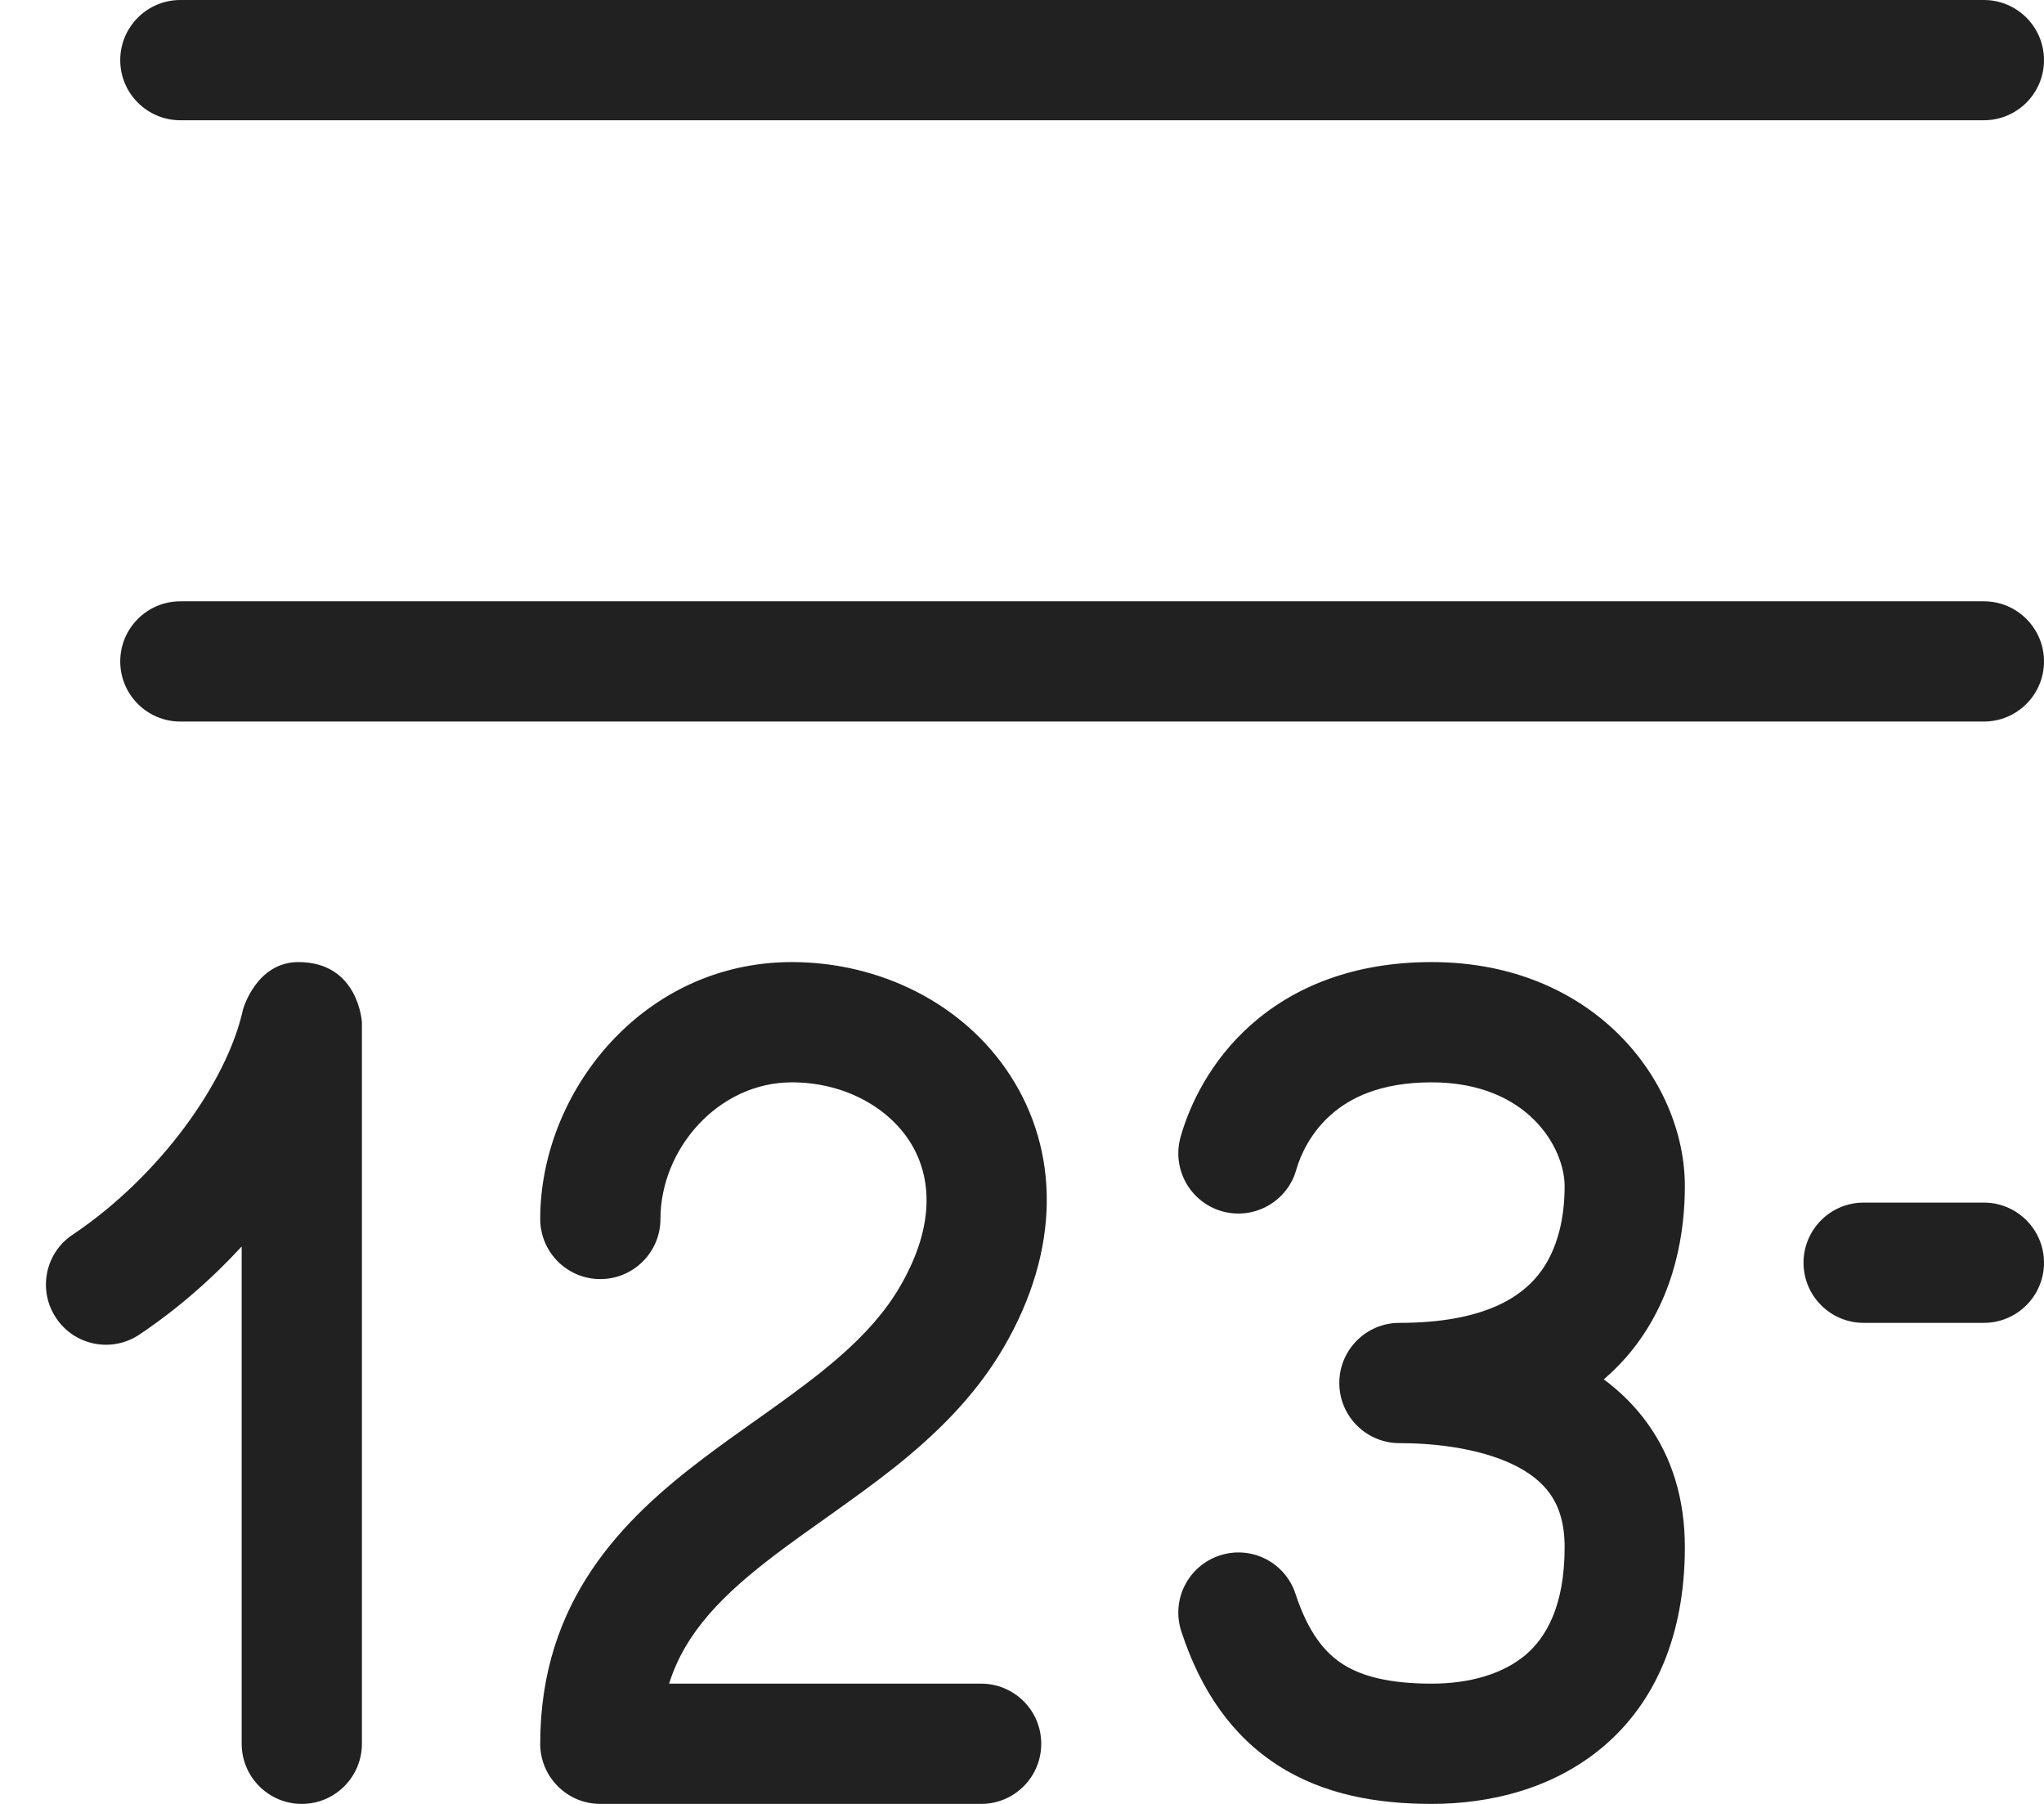 <svg width="17" height="15" viewBox="0 0 17 15" fill="none" xmlns="http://www.w3.org/2000/svg">
<path d="M1 0.5C1 0.224 1.224 0 1.5 0H16.5C16.776 0 17 0.224 17 0.5C17 0.776 16.776 1 16.5 1H1.5C1.224 1 1 0.776 1 0.5ZM1 5.5C1 5.224 1.224 5 1.5 5H16.5C16.776 5 17 5.224 17 5.5C17 5.776 16.776 6 16.5 6H1.5C1.224 6 1 5.776 1 5.5ZM6.586 9C5.973 9 5.493 9.555 5.493 10.136C5.493 10.412 5.269 10.636 4.993 10.636C4.717 10.636 4.493 10.412 4.493 10.136C4.493 9.082 5.345 8 6.586 8C7.316 8 8.015 8.343 8.403 8.944C8.807 9.568 8.826 10.386 8.346 11.207C8.102 11.624 7.766 11.942 7.433 12.207C7.266 12.339 7.093 12.463 6.929 12.58C6.906 12.597 6.882 12.613 6.859 12.63C6.718 12.73 6.585 12.824 6.457 12.921C6.017 13.254 5.7 13.569 5.565 14H8.16C8.437 14 8.66 14.224 8.66 14.5C8.66 14.776 8.437 15 8.16 15H5.008C5.005 15 5.003 15 5 15C4.998 15 4.995 15 4.993 15C4.717 15 4.493 14.776 4.493 14.5C4.493 13.305 5.184 12.63 5.853 12.124C5.995 12.017 6.142 11.912 6.282 11.813C6.305 11.797 6.328 11.781 6.35 11.765C6.513 11.649 6.666 11.538 6.811 11.424C7.1 11.194 7.328 10.967 7.483 10.702C7.8 10.16 7.734 9.75 7.564 9.488C7.379 9.202 7.015 9 6.586 9ZM11.069 9.27C10.905 9.415 10.818 9.597 10.781 9.727C10.706 9.993 10.429 10.147 10.163 10.072C9.898 9.996 9.744 9.72 9.819 9.454C9.895 9.185 10.067 8.821 10.405 8.521C10.753 8.213 11.246 8 11.907 8C13.251 8 14.013 8.984 14.013 9.864C14.013 10.216 13.945 10.757 13.582 11.217C13.51 11.308 13.429 11.392 13.339 11.47C13.474 11.57 13.601 11.693 13.708 11.844C13.905 12.121 14.013 12.463 14.013 12.864C14.013 13.594 13.769 14.155 13.335 14.523C12.915 14.879 12.384 15 11.907 15C11.454 15 11.013 14.924 10.634 14.683C10.246 14.436 9.985 14.055 9.825 13.565C9.739 13.302 9.882 13.02 10.145 12.934C10.407 12.848 10.689 12.991 10.775 13.254C10.882 13.581 11.023 13.746 11.171 13.84C11.328 13.939 11.556 14 11.907 14C12.232 14 12.504 13.916 12.688 13.761C12.856 13.618 13.013 13.36 13.013 12.864C13.013 12.651 12.958 12.515 12.892 12.422C12.823 12.324 12.718 12.241 12.576 12.174C12.278 12.034 11.899 12 11.639 12C11.363 12 11.139 11.776 11.139 11.5C11.139 11.224 11.363 11 11.639 11C12.344 11 12.65 10.783 12.797 10.597C12.962 10.389 13.013 10.111 13.013 9.864C13.013 9.543 12.705 9 11.907 9C11.476 9 11.223 9.133 11.069 9.27ZM2.01 10.365C1.755 10.642 1.466 10.892 1.16 11.097C0.931 11.251 0.62 11.19 0.467 10.96C0.313 10.731 0.374 10.42 0.604 10.267C1.336 9.776 1.892 8.988 2.021 8.394C2.021 8.394 2.13 8 2.482 8C2.983 8 3.01 8.5 3.01 8.5V14.5C3.01 14.776 2.786 15 2.51 15C2.234 15 2.01 14.776 2.01 14.5V10.365ZM15 10.5C15 10.224 15.224 10 15.5 10H16.5C16.776 10 17 10.224 17 10.5C17 10.776 16.776 11 16.5 11H15.5C15.224 11 15 10.776 15 10.5Z" fill="#212121"/>
</svg>
